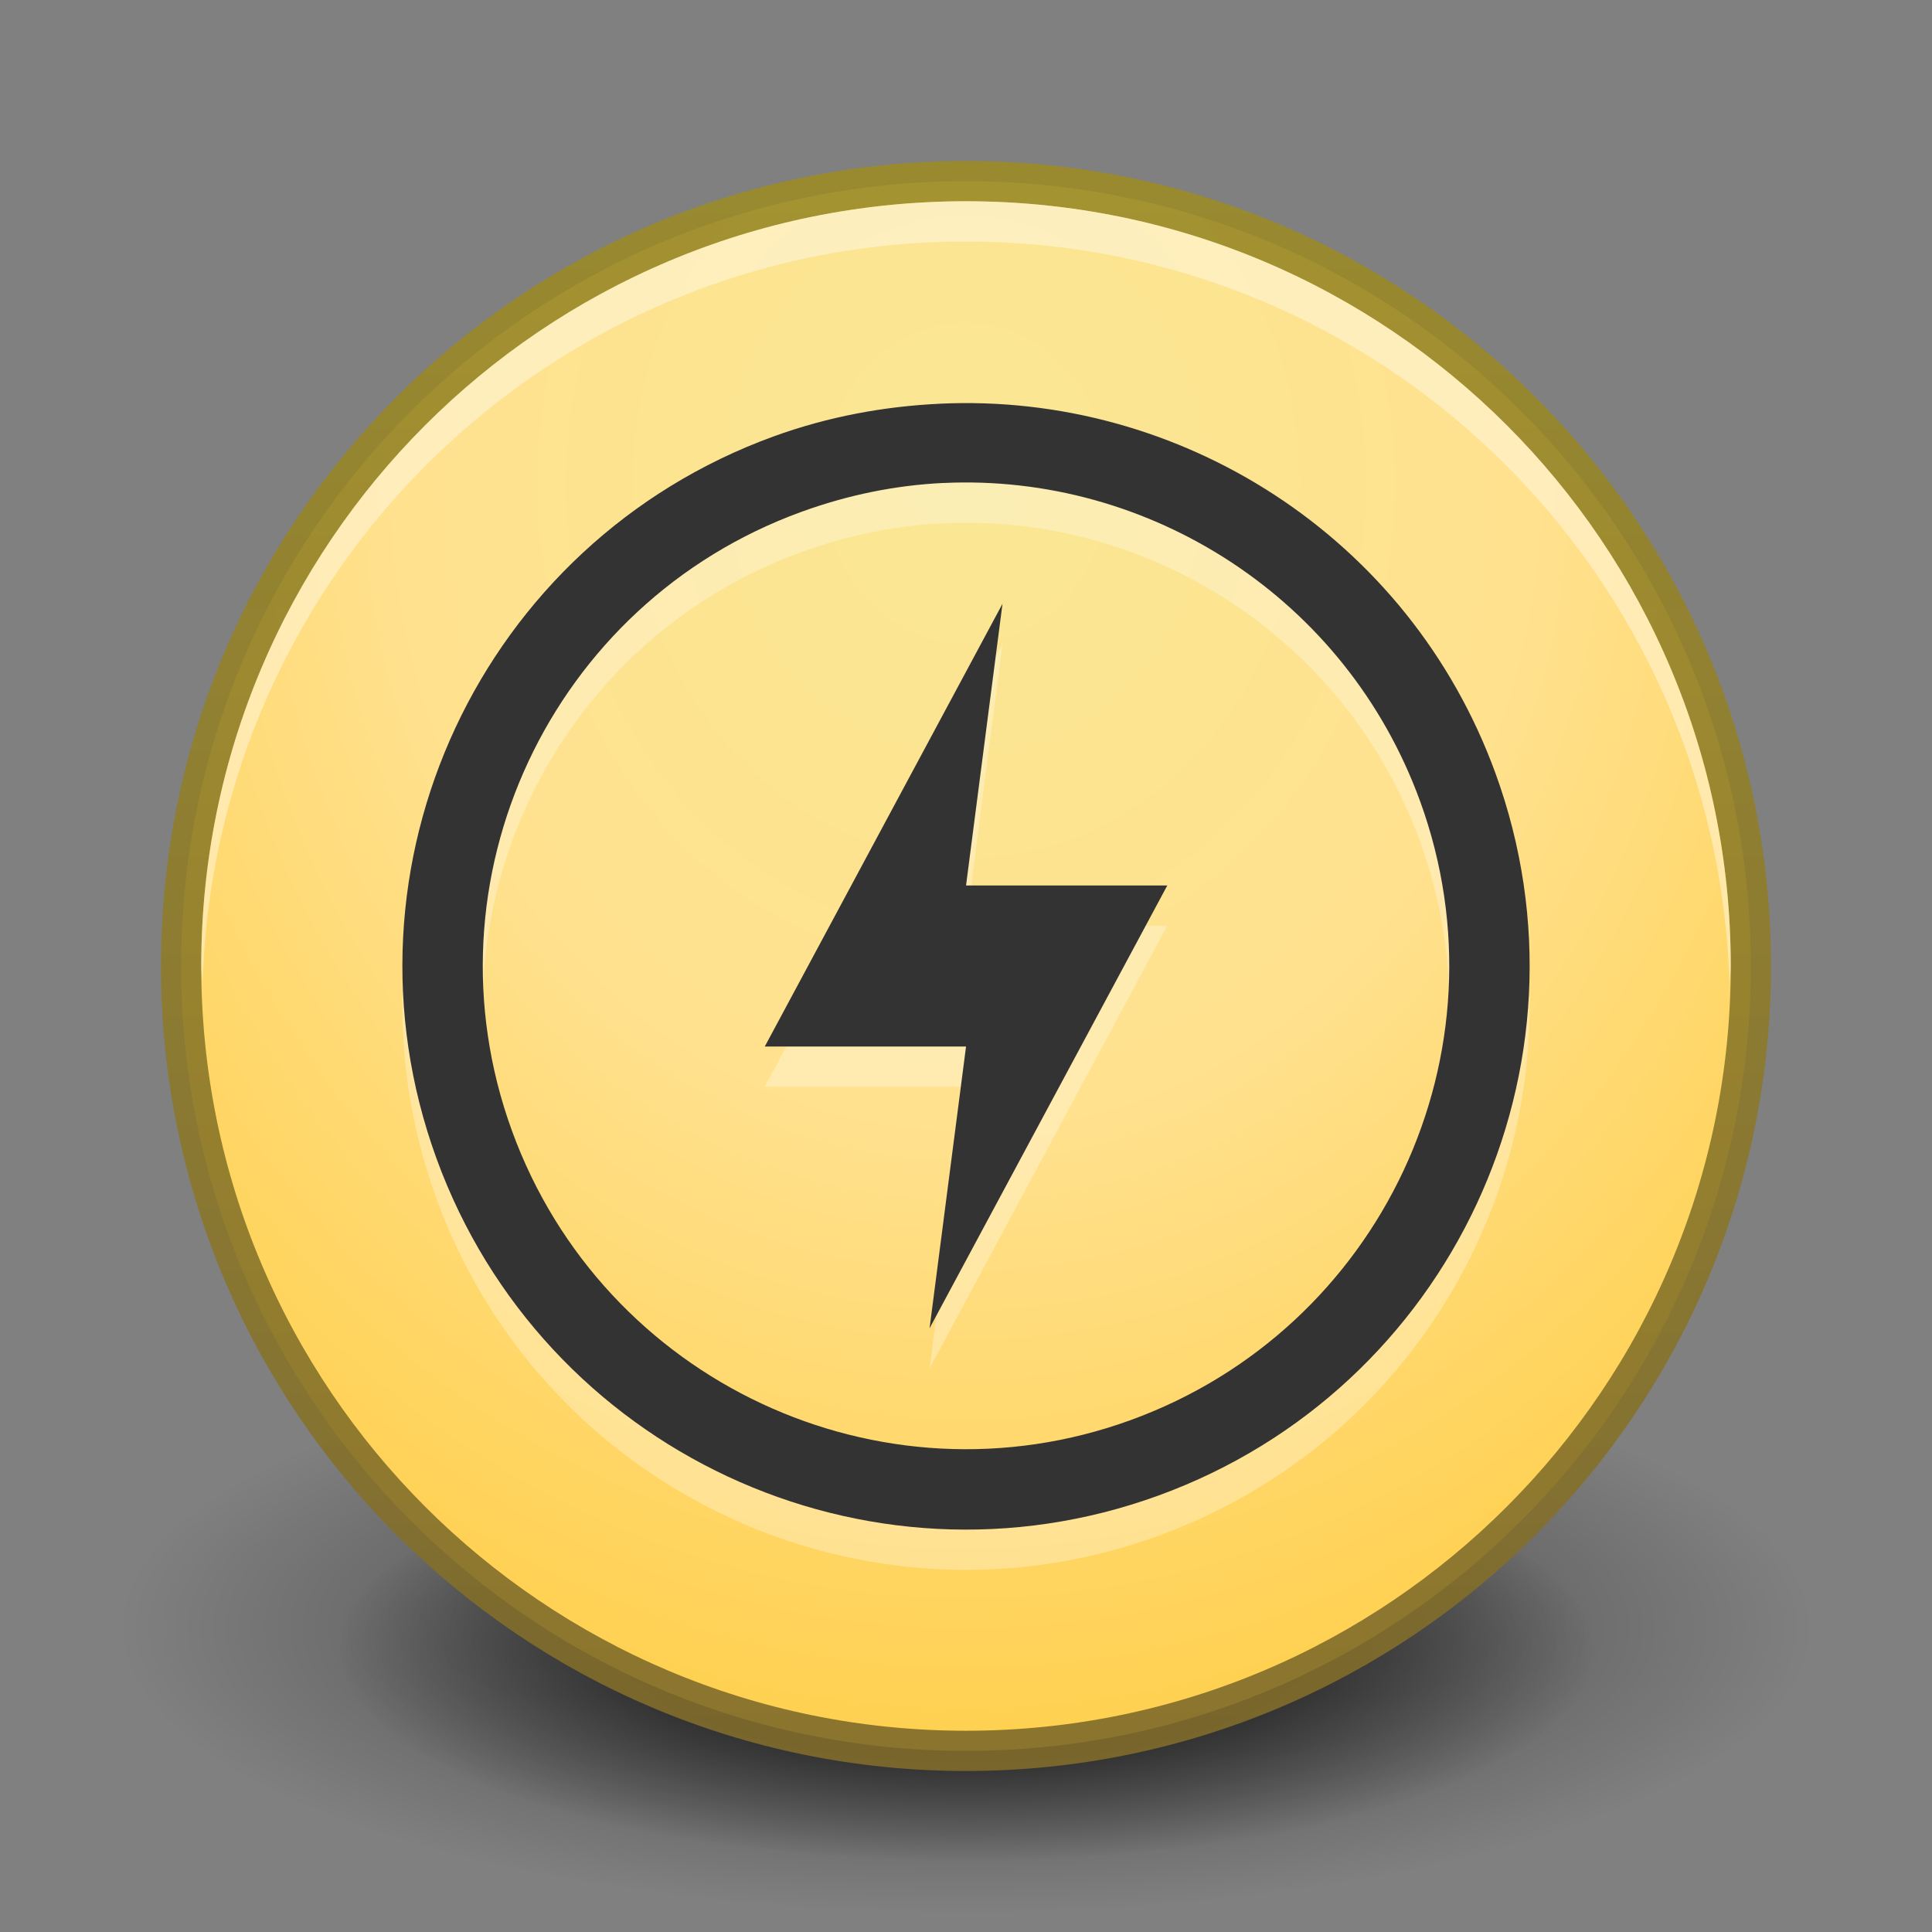 <?xml version="1.0" encoding="UTF-8" standalone="no"?>
<svg xmlns="http://www.w3.org/2000/svg" xmlns:xlink="http://www.w3.org/1999/xlink" xmlns:sodipodi="http://sodipodi.sourceforge.net/DTD/sodipodi-0.dtd" xmlns:inkscape="http://www.inkscape.org/namespaces/inkscape" version="1.1" width="48" height="48">
 <rect width="100%" height="100%" fill="#808080" stroke="none"/>
 <defs id="defs3761">
  <linearGradient id="linearGradient3844">
   <stop id="stop3846" stop-color="#fae794"/>
   <stop offset="0.444" id="stop3848" stop-color="#ffe18e"/>
   <stop id="stop3850" offset="1" stop-color="#ffcb3d"/>
  </linearGradient>
  <linearGradient id="linearGradient3810">
   <stop id="stop3812" stop-color="#4cc7e0"/>
   <stop offset="1" id="stop3814" stop-color="#2061be"/>
  </linearGradient>
  <linearGradient inkscape:collect="always" xlink:href="#linearGradient3810" id="linearGradient3816" x1="4.5" x2="43.5" gradientUnits="userSpaceOnUse" gradientTransform="matrix(0,1,-1,0,48,-3e-6)"/>
  <linearGradient inkscape:collect="always" xlink:href="#linearGradient3988" id="linearGradient3965" gradientUnits="userSpaceOnUse" y1="116.26" x2="0" y2="31.773"/>
  <linearGradient id="linearGradient3988">
   <stop id="stop3990" stop-color="#eeeeec"/>
   <stop offset="1" id="stop3992" stop-color="#ffffff"/>
  </linearGradient>
  <radialGradient inkscape:collect="always" xlink:href="#linearGradient26113-9-3-1" id="radialGradient3755" gradientUnits="userSpaceOnUse" gradientTransform="matrix(1,0,0,0.37,0,24.512)" cx="24.85" cy="38.909" r="20.2"/>
  <linearGradient inkscape:collect="always" id="linearGradient26113-9-3-1">
   <stop id="stop26115-7-7-9" stop-color="#000000"/>
   <stop offset="1" id="stop26117-3-7-8" stop-color="#000000" stop-opacity="0"/>
  </linearGradient>
  <radialGradient r="20.2" cy="38.909" cx="24.85" gradientTransform="matrix(1.009,0,0,0.373,-0.211,24.39)" gradientUnits="userSpaceOnUse" id="radialGradient4274" xlink:href="#linearGradient26113-9-3-1" inkscape:collect="always"/>
  <linearGradient id="outerBackgroundGradient-4">
   <stop id="stop3864-8-6-31" stop-color="#fae794"/>
   <stop id="stop3842" offset="0.5" stop-color="#ffe18e"/>
   <stop offset="1" id="stop3866-9-1-8" stop-color="#ffcb3d"/>
  </linearGradient>
  <linearGradient x2="332" x1="292" gradientTransform="matrix(0,-1,1,0,-184,360)" gradientUnits="userSpaceOnUse" id="linearGradient3158" xlink:href="#outerBackgroundGradient-4" inkscape:collect="always"/>
  <linearGradient inkscape:collect="always" xlink:href="#linearGradient4073" id="linearGradient4070" gradientUnits="userSpaceOnUse" gradientTransform="matrix(0,-1,1,0,5.0000306e-7,32)" x1="1" x2="31"/>
  <linearGradient id="linearGradient4073">
   <stop id="stop4075" stop-color="#7f6a2b"/>
   <stop id="stop4077" offset="1" stop-color="#9b8b27"/>
  </linearGradient>
  <linearGradient x2="31" x1="1" gradientTransform="matrix(0,-1,1,0,111.279,-41.359)" gradientUnits="userSpaceOnUse" id="linearGradient3840" xlink:href="#linearGradient4073" inkscape:collect="always"/>
  <linearGradient inkscape:collect="always" xlink:href="#linearGradient4073" id="linearGradient3899" x1="4" x2="44" gradientUnits="userSpaceOnUse" gradientTransform="matrix(0,-1,1,0,3.1e-6,48)"/>
  <radialGradient inkscape:collect="always" xlink:href="#linearGradient3844" id="radialGradient3840" cx="24" cy="12" r="19.5" gradientUnits="userSpaceOnUse" gradientTransform="matrix(-1.641,-6.048652e-8,6.8047335e-8,-1.846,63.385,34.154)"/>
 </defs>
 <g inkscape:groupmode="layer" id="layer1" inkscape:label="Background">
  <path transform="matrix(0.77,0,0,0.702,4.868,13.674)" d="m 45.053,38.909 a 20.203,7.475 0 1 1 -40.406,0 20.203,7.475 0 1 1 40.406,0 z" sodipodi:ry="7.4751287" sodipodi:rx="20.203051" sodipodi:cy="38.908627" sodipodi:cx="24.849752" id="path9641" sodipodi:type="arc" fill="url(#radialGradient4274)"/>
  <path sodipodi:type="arc" id="path9643" sodipodi:cx="24.849752" sodipodi:cy="38.908627" sodipodi:rx="20.203051" sodipodi:ry="7.4751287" d="m 45.053,38.909 a 20.203,7.475 0 1 1 -40.406,0 20.203,7.475 0 1 1 40.406,0 z" transform="matrix(1.041,0,0,0.949,-1.863,3.514)" opacity="0.518" fill="url(#radialGradient3755)"/>
  <path id="path6495" inkscape:connector-curvature="0" d="M 4.5,23.999 C 4.5,34.769 13.231,43.5 24,43.5 c 10.77,0 19.5,-8.731 19.5,-19.501 0,-10.769 -8.731,-19.499 -19.5,-19.499 -10.769,0 -19.5,8.73 -19.5,19.499 l 0,0 z" fill="url(#radialGradient3840)"/>
  <path d="m 23.999,4.5 c 10.77,0 19.501,8.731 19.501,19.5 C 43.5,34.769 34.769,43.5 23.999,43.5 13.23,43.5 4.5,34.769 4.5,24 c 0,-10.769 8.73,-19.5 19.499,-19.5 l 0,0 z" inkscape:connector-curvature="0" id="path3796" opacity="0.91" fill="none" stroke="url(#linearGradient3899)"/>
  <path d="M 24 5 C 13.501 5 5 13.501 5 24 C 5 24.169 5.027 24.332 5.031 24.5 C 5.3 14.235 13.67 6 24 6 C 34.329 6 42.7 14.235 42.969 24.5 C 42.973 24.332 43 24.169 43 24 C 43 13.501 34.498 5 24 5 z " id="path3872" opacity="0.4" fill="#ffffff"/>
 </g>
 <g inkscape:groupmode="layer" id="layer2" inkscape:label="Symbol">
  <path d="M 23.344 11.031 C 21.968 11.097 20.581 11.348 19.219 11.844 C 11.955 14.488 8.2 22.518 10.844 29.781 C 13.488 37.045 21.518 40.8 28.781 38.156 C 36.045 35.512 39.8 27.482 37.156 20.219 C 35.008 14.317 29.304 10.748 23.344 11.031 z M 23.438 13 C 28.546 12.757 33.44 15.848 35.281 20.906 C 37.547 27.132 34.32 34.015 28.094 36.281 C 21.868 38.547 14.985 35.32 12.719 29.094 C 10.453 22.868 13.68 15.985 19.906 13.719 C 21.074 13.294 22.259 13.056 23.438 13 z M 24.906 16 L 19 27 L 24 27 L 23.094 34 L 29 23 L 24 23 L 24.906 16 z " id="path3903" opacity="0.3" fill="#ffffff" color="#bebebe"/>
  <path inkscape:connector-curvature="0" id="path6640" d="m 23.344,10.031 c -1.375,0.065 -2.763,0.317 -4.125,0.812 -7.264,2.644 -11.019,10.674 -8.375,17.938 2.644,7.264 10.674,11.019 17.938,8.375 7.264,-2.644 11.019,-10.674 8.375,-17.938 -2.148,-5.902 -7.853,-9.471 -13.812,-9.188 z m 0.094,1.969 c 5.108,-0.243 10.003,2.848 11.844,7.906 2.266,6.226 -0.961,13.109 -7.188,15.375 -6.226,2.266 -13.109,-0.961 -15.375,-7.188 -2.266,-6.226 0.961,-13.109 7.188,-15.375 1.167,-0.425 2.352,-0.663 3.531,-0.719 z m 1.469,3 -5.906,11 5,0 -0.906,7 5.906,-11 -5,0 0.906,-7 z" fill="#333333" color="#bebebe"/>
 </g>
</svg>
